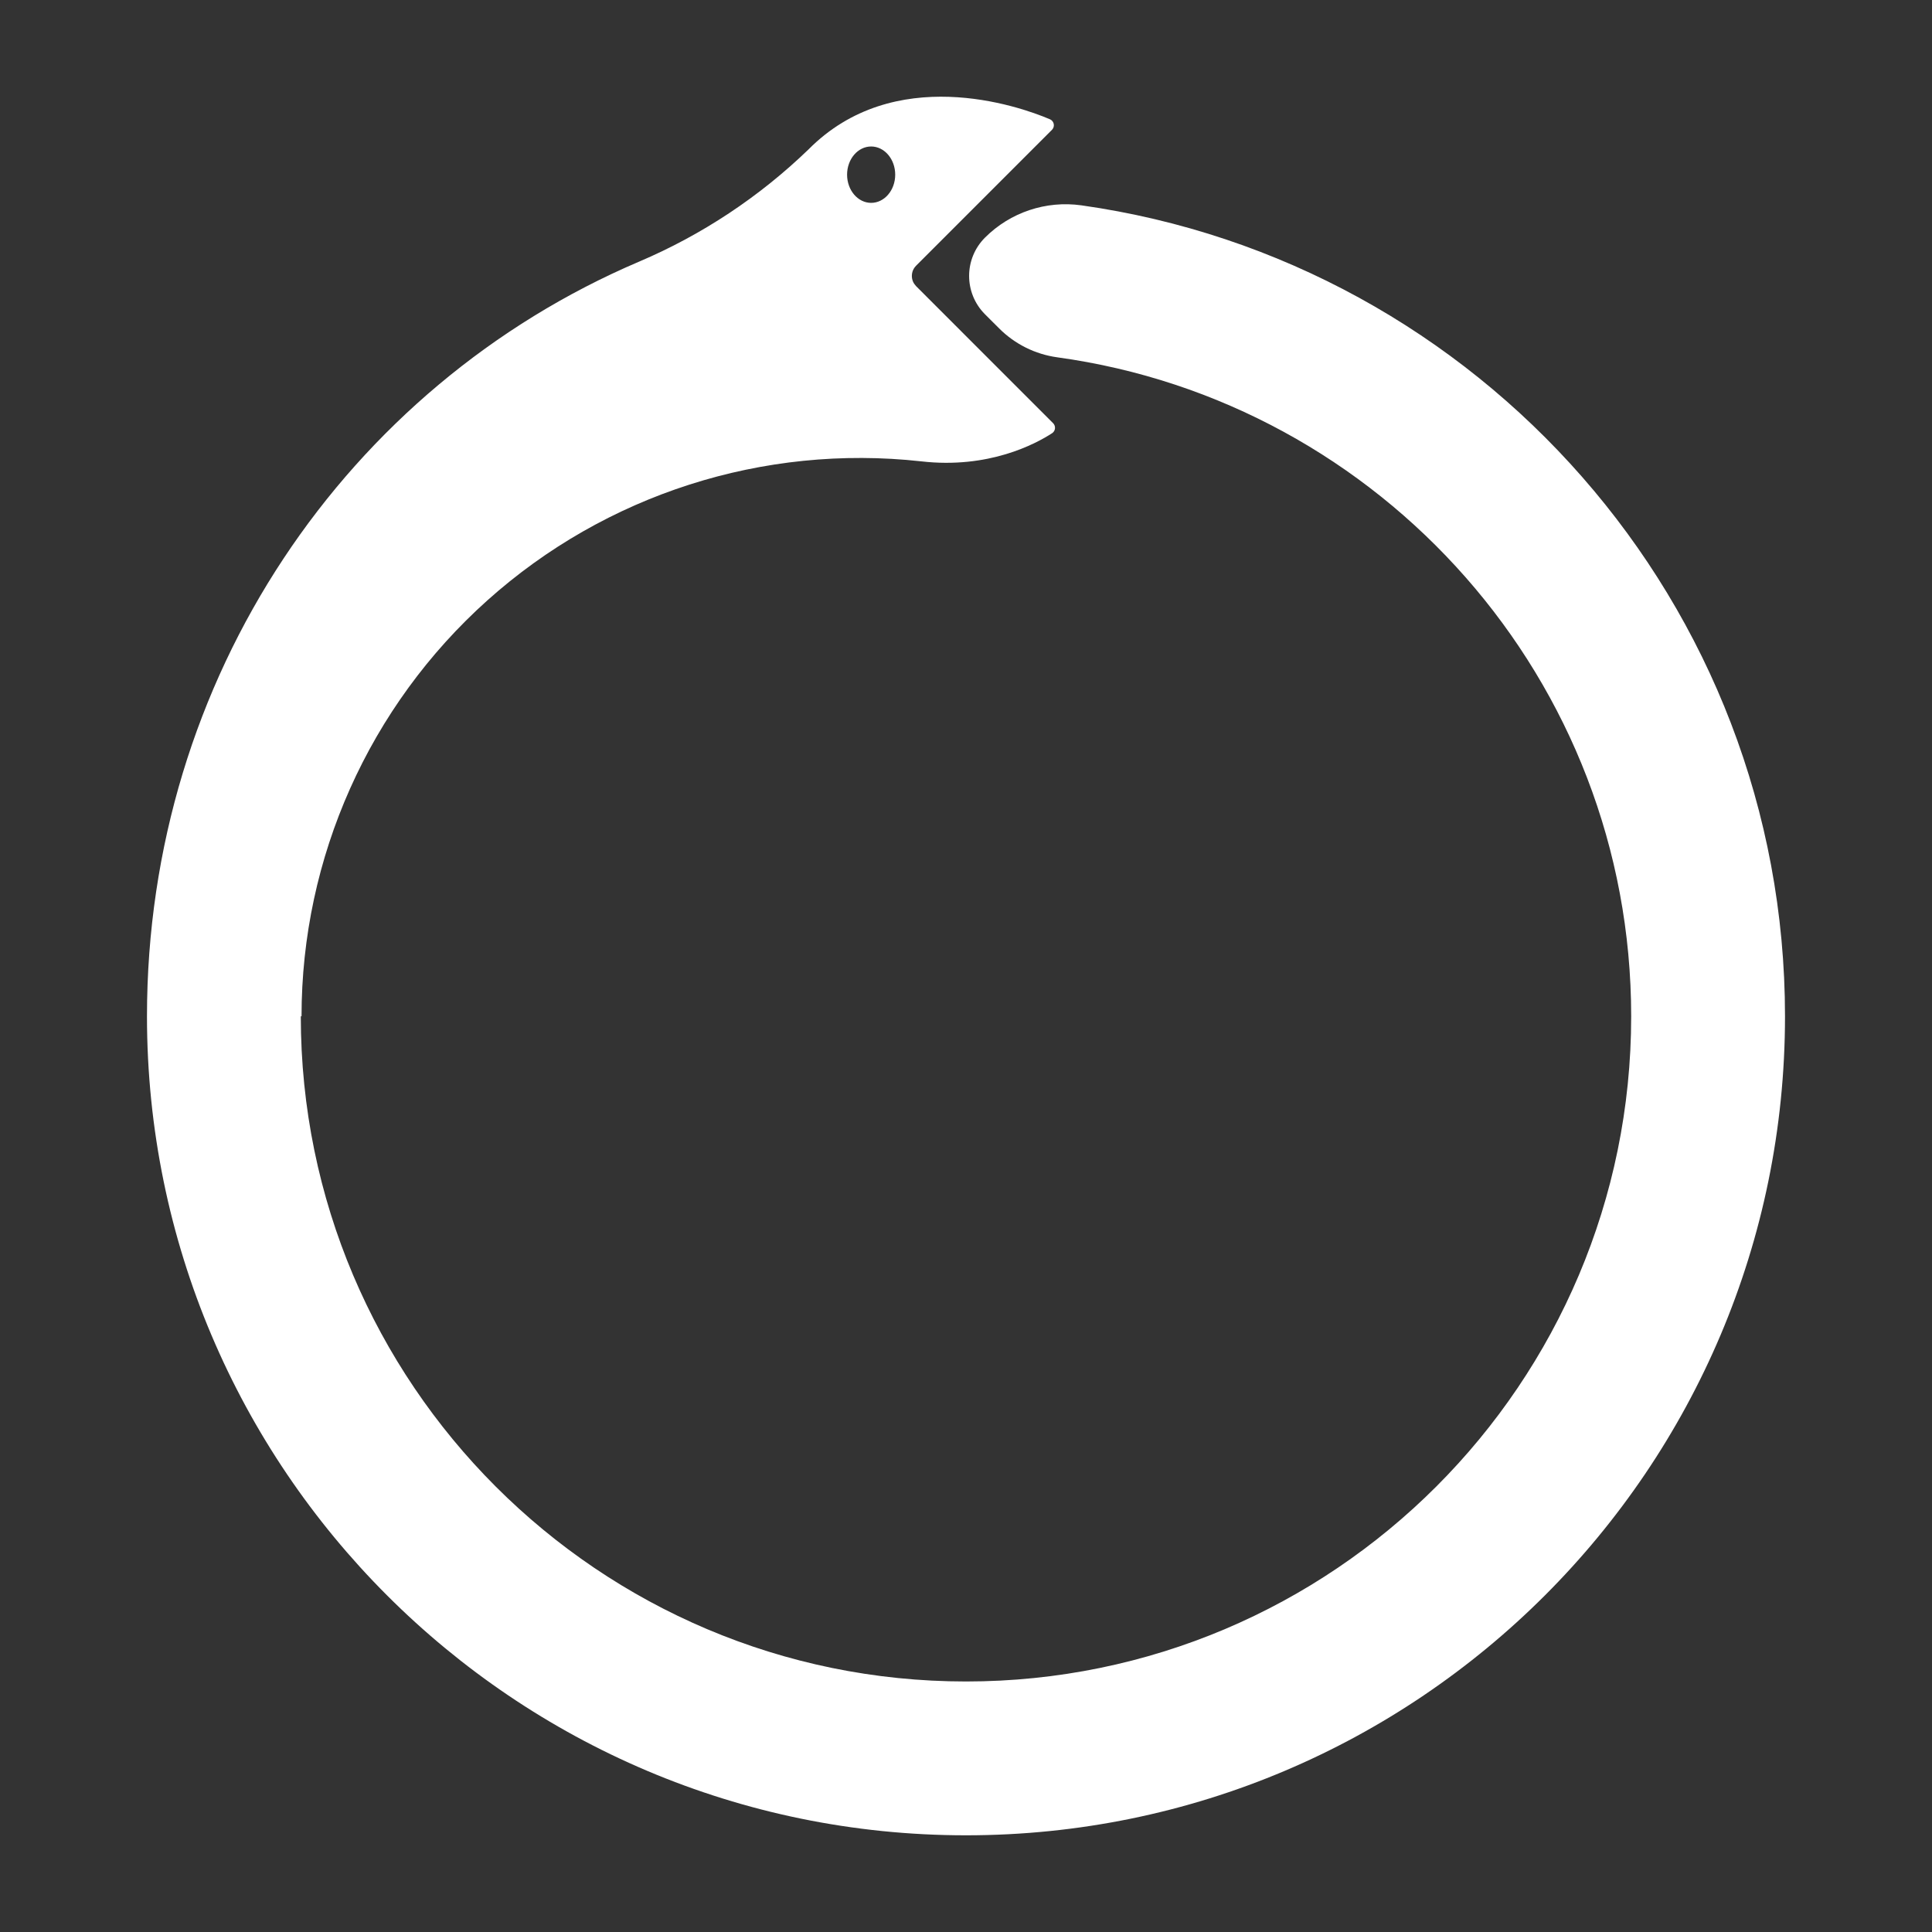 <svg xmlns="http://www.w3.org/2000/svg" xmlns:xlink="http://www.w3.org/1999/xlink" xmlns:serif="http://www.serif.com/" viewBox="0 0 100 100" version="1.1" xml:space="preserve" fill="#FFFFFF" style="" x="0px" y="0px" fill-rule="evenodd" clip-rule="evenodd" stroke-linejoin="round" stroke-miterlimit="2"><rect x="0" y="0" width="100" height="100" fill="#333333" stroke="none"/><rect serif:id="Page 87" x="0" y="0" width="100" height="100" style="" fill="none"/><path d="M33.076,13.544c3.256,-1.385 6.23,-3.355 8.775,-5.813c4.422,-4.458 10.824,-2.274 12.501,-1.554c0.1,0.045 0.171,0.137 0.191,0.245c0.019,0.109 -0.015,0.219 -0.093,0.297c-1.451,1.452 -7.034,7.035 -7.034,7.035c-0.057,0.065 -0.075,0.08 -0.119,0.155c-0.115,0.198 -0.131,0.448 -0.043,0.659c0.037,0.09 0.097,0.169 0.162,0.242c0,0 5.741,5.742 7.093,7.094c0.072,0.072 0.107,0.172 0.097,0.272c-0.01,0.101 -0.065,0.192 -0.15,0.247c-0.853,0.554 -3.285,1.858 -6.775,1.456c-8.167,-0.903 -16.333,1.714 -22.454,7.196c-6.121,5.482 -9.619,13.311 -9.619,21.528c-0.038,0 -0.038,0 -0.038,0c0,19.003 15.427,34.43 34.43,34.43c19.003,0 34.43,-15.427 34.43,-34.43c0,-17.401 -12.936,-31.805 -29.709,-34.109c-1.137,-0.157 -2.191,-0.682 -3.003,-1.494c-0.235,-0.235 -0.486,-0.485 -0.735,-0.734c-1.095,-1.096 -1.095,-2.872 0,-3.967c0,0 0,0 0,0c1.308,-1.308 3.155,-1.927 4.988,-1.671c20.574,2.906 36.421,20.605 36.421,41.975c0,23.397 -18.995,42.392 -42.392,42.392c-23.397,0 -42.392,-18.995 -42.392,-42.392c0,-17.534 10.348,-32.609 25.468,-39.059Zm12.014,-5.962c0.688,0 1.246,0.654 1.246,1.459c0,0.805 -0.558,1.459 -1.246,1.459c-0.687,0 -1.245,-0.654 -1.245,-1.459c0,-0.805 0.558,-1.459 1.245,-1.459Z"/>
</svg>